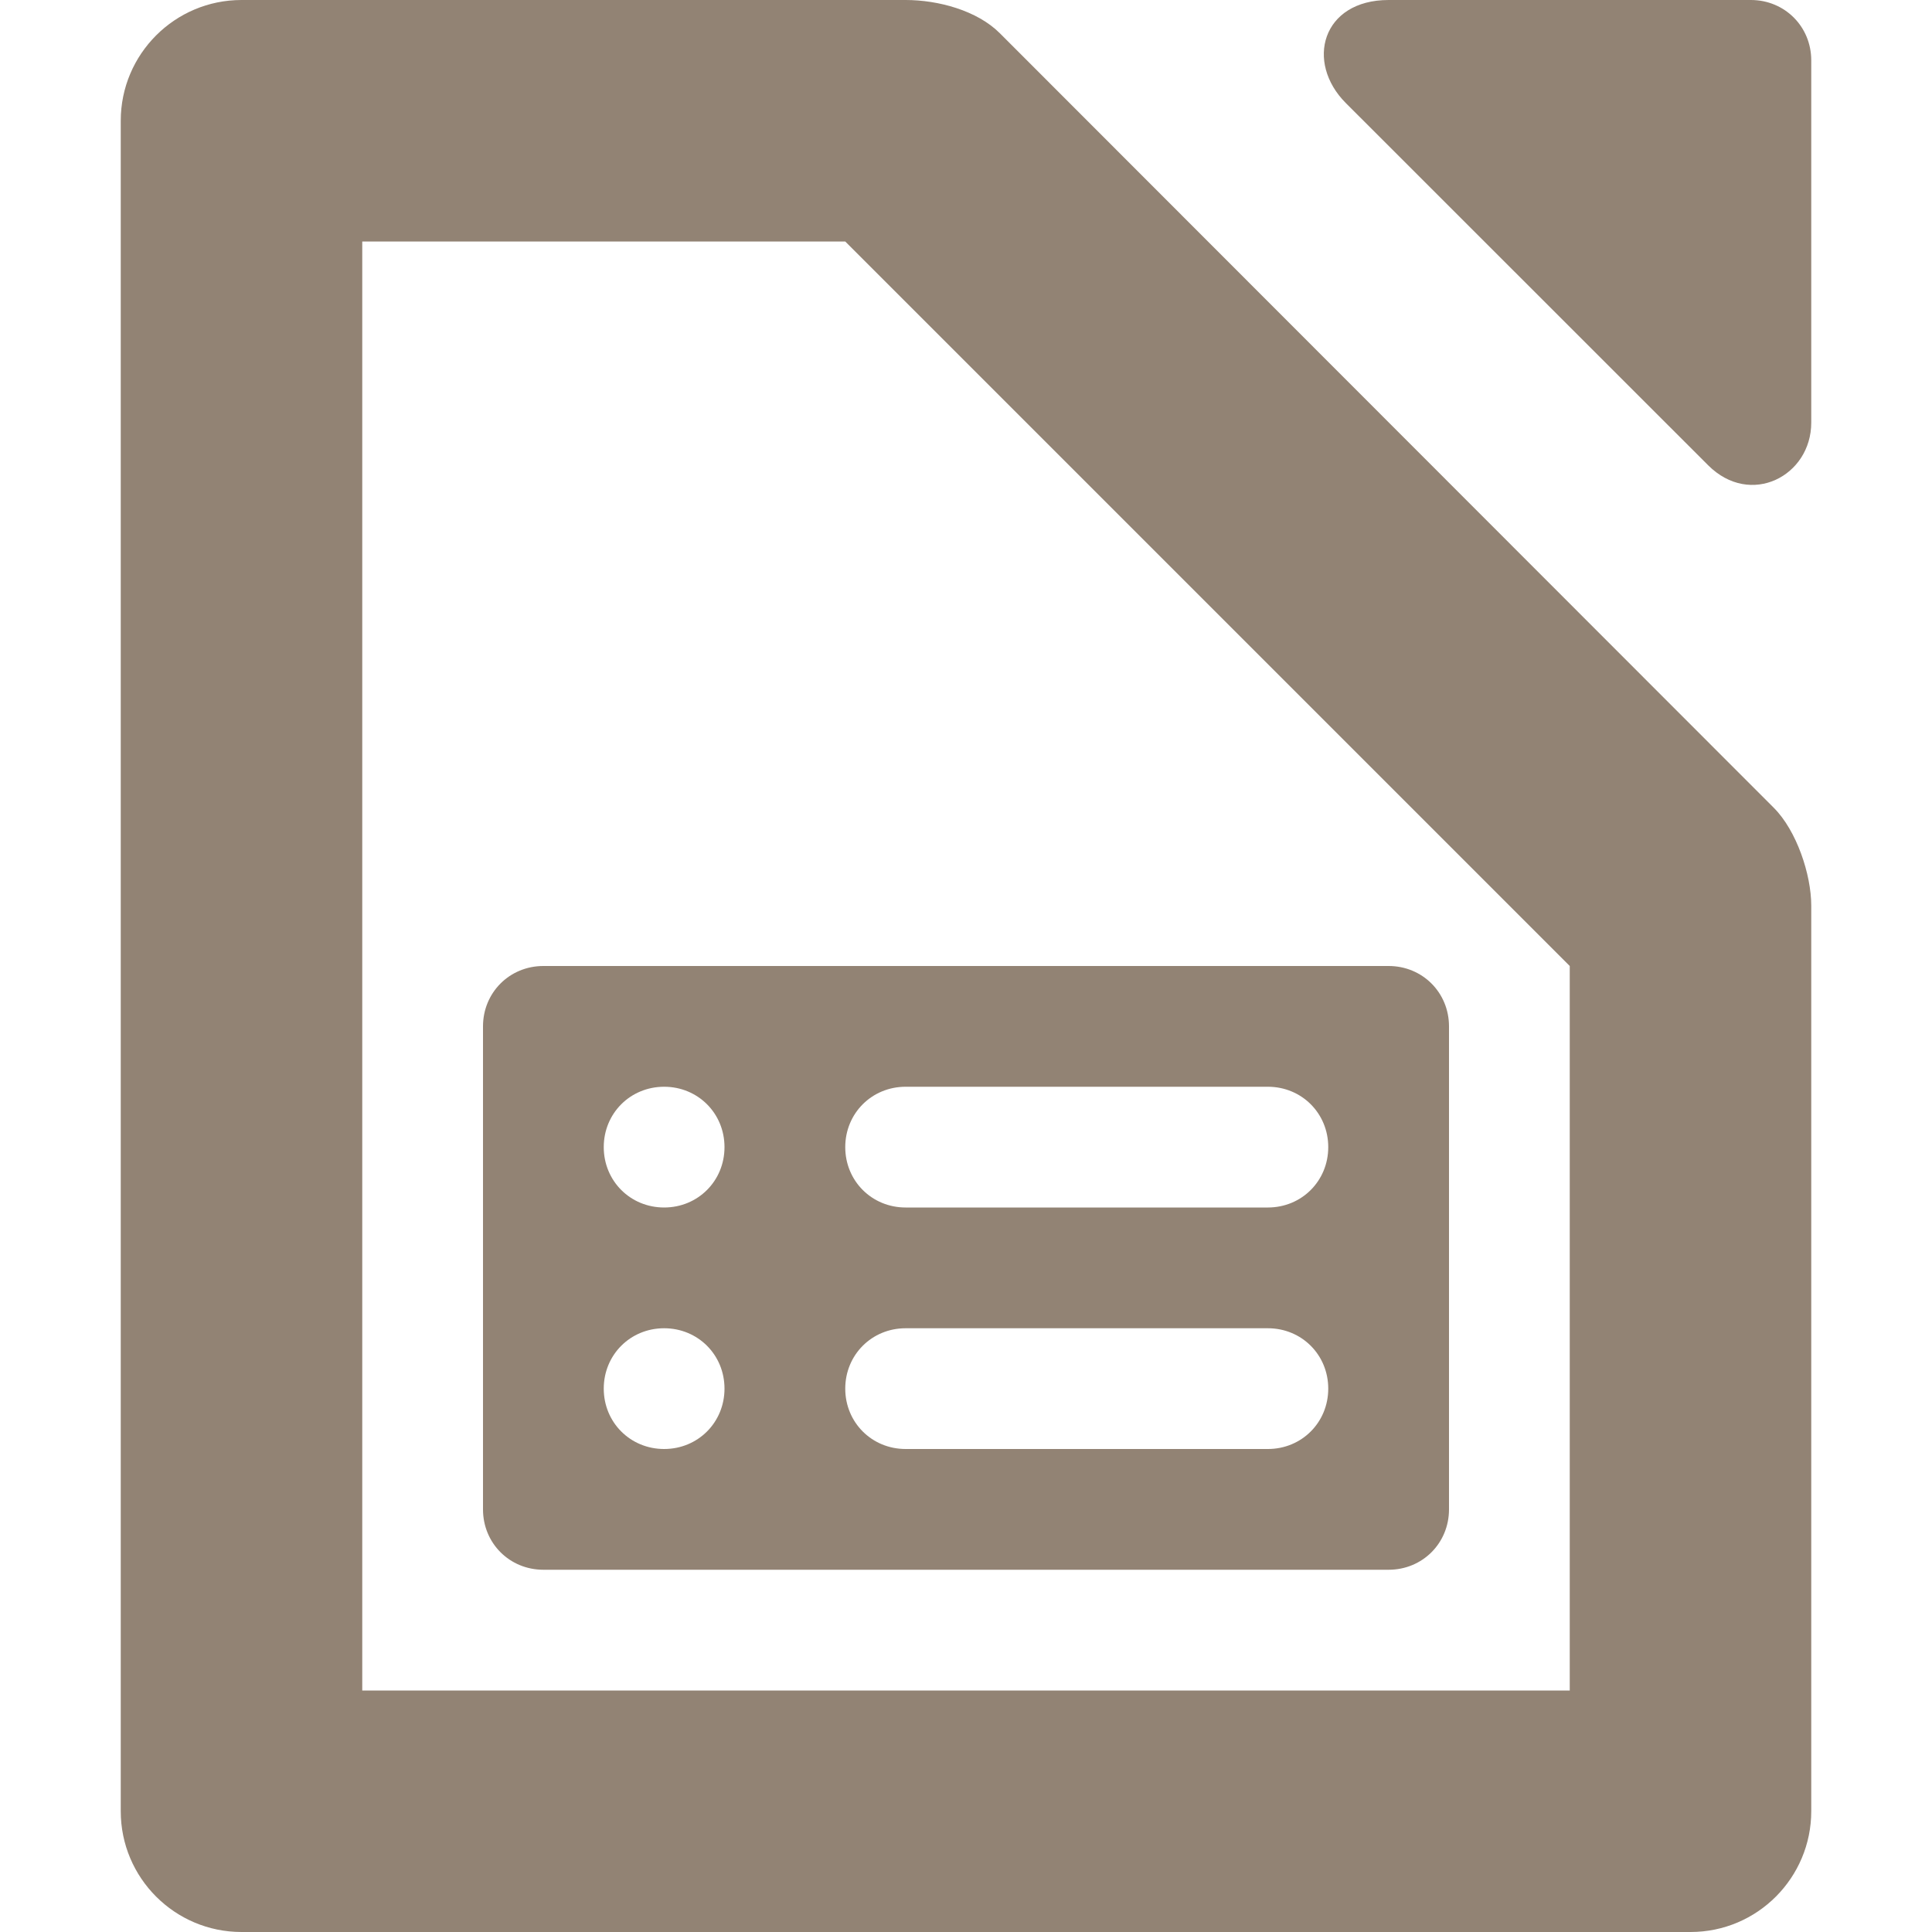 <svg xmlns="http://www.w3.org/2000/svg" width="16" height="16" version="1.1">
 <path style="fill:#928374" d="M 2,0 C 1.448,0 1,0.448 1,1 V 15 C 1,15.552 1.448,16 2,16 H 14 C 14.556,16 15,15.548 15,15 V 7.5 C 15,7.243 14.879,6.879 14.69,6.69 L 8.28,0.275 C 8.092,0.087 7.77,0 7.5,0 Z M 3,2 H 7 L 13,8 V 14 H 3 Z"/>
 <path style="fill:#928374" d="M 11.5,0 C 10.948,0 10.807,0.515 11.146,0.854 L 14.146,3.853 C 14.497,4.204 15,3.942 15,3.5 V 0.5 C 15,0.22 14.78,0 14.5,0 Z"/>
 <path style="fill:#928374" d="M 4.5,8 C 4.22,8 4,8.22 4,8.5 V 12.5 C 4,12.78 4.22,13 4.5,13 H 11.5 C 11.78,13 12,12.78 12,12.5 V 8.5 C 12,8.22 11.78,8 11.5,8 Z M 5.5,9 C 5.78,9 6,9.22 6,9.5 6,9.78 5.78,10 5.5,10 5.22,10 5,9.78 5,9.5 5,9.22 5.22,9 5.5,9 Z M 7.5,9 H 10.5 C 10.78,9 11,9.22 11,9.5 11,9.78 10.78,10 10.5,10 H 7.5 C 7.22,10 7,9.78 7,9.5 7,9.22 7.22,9 7.5,9 Z M 5.5,11 C 5.78,11 6,11.22 6,11.5 6,11.78 5.78,12 5.5,12 5.22,12 5,11.78 5,11.5 5,11.22 5.22,11 5.5,11 Z M 7.5,11 H 10.5 C 10.78,11 11,11.22 11,11.5 11,11.78 10.78,12 10.5,12 H 7.5 C 7.22,12 7,11.78 7,11.5 7,11.22 7.22,11 7.5,11 Z"/>
</svg>
